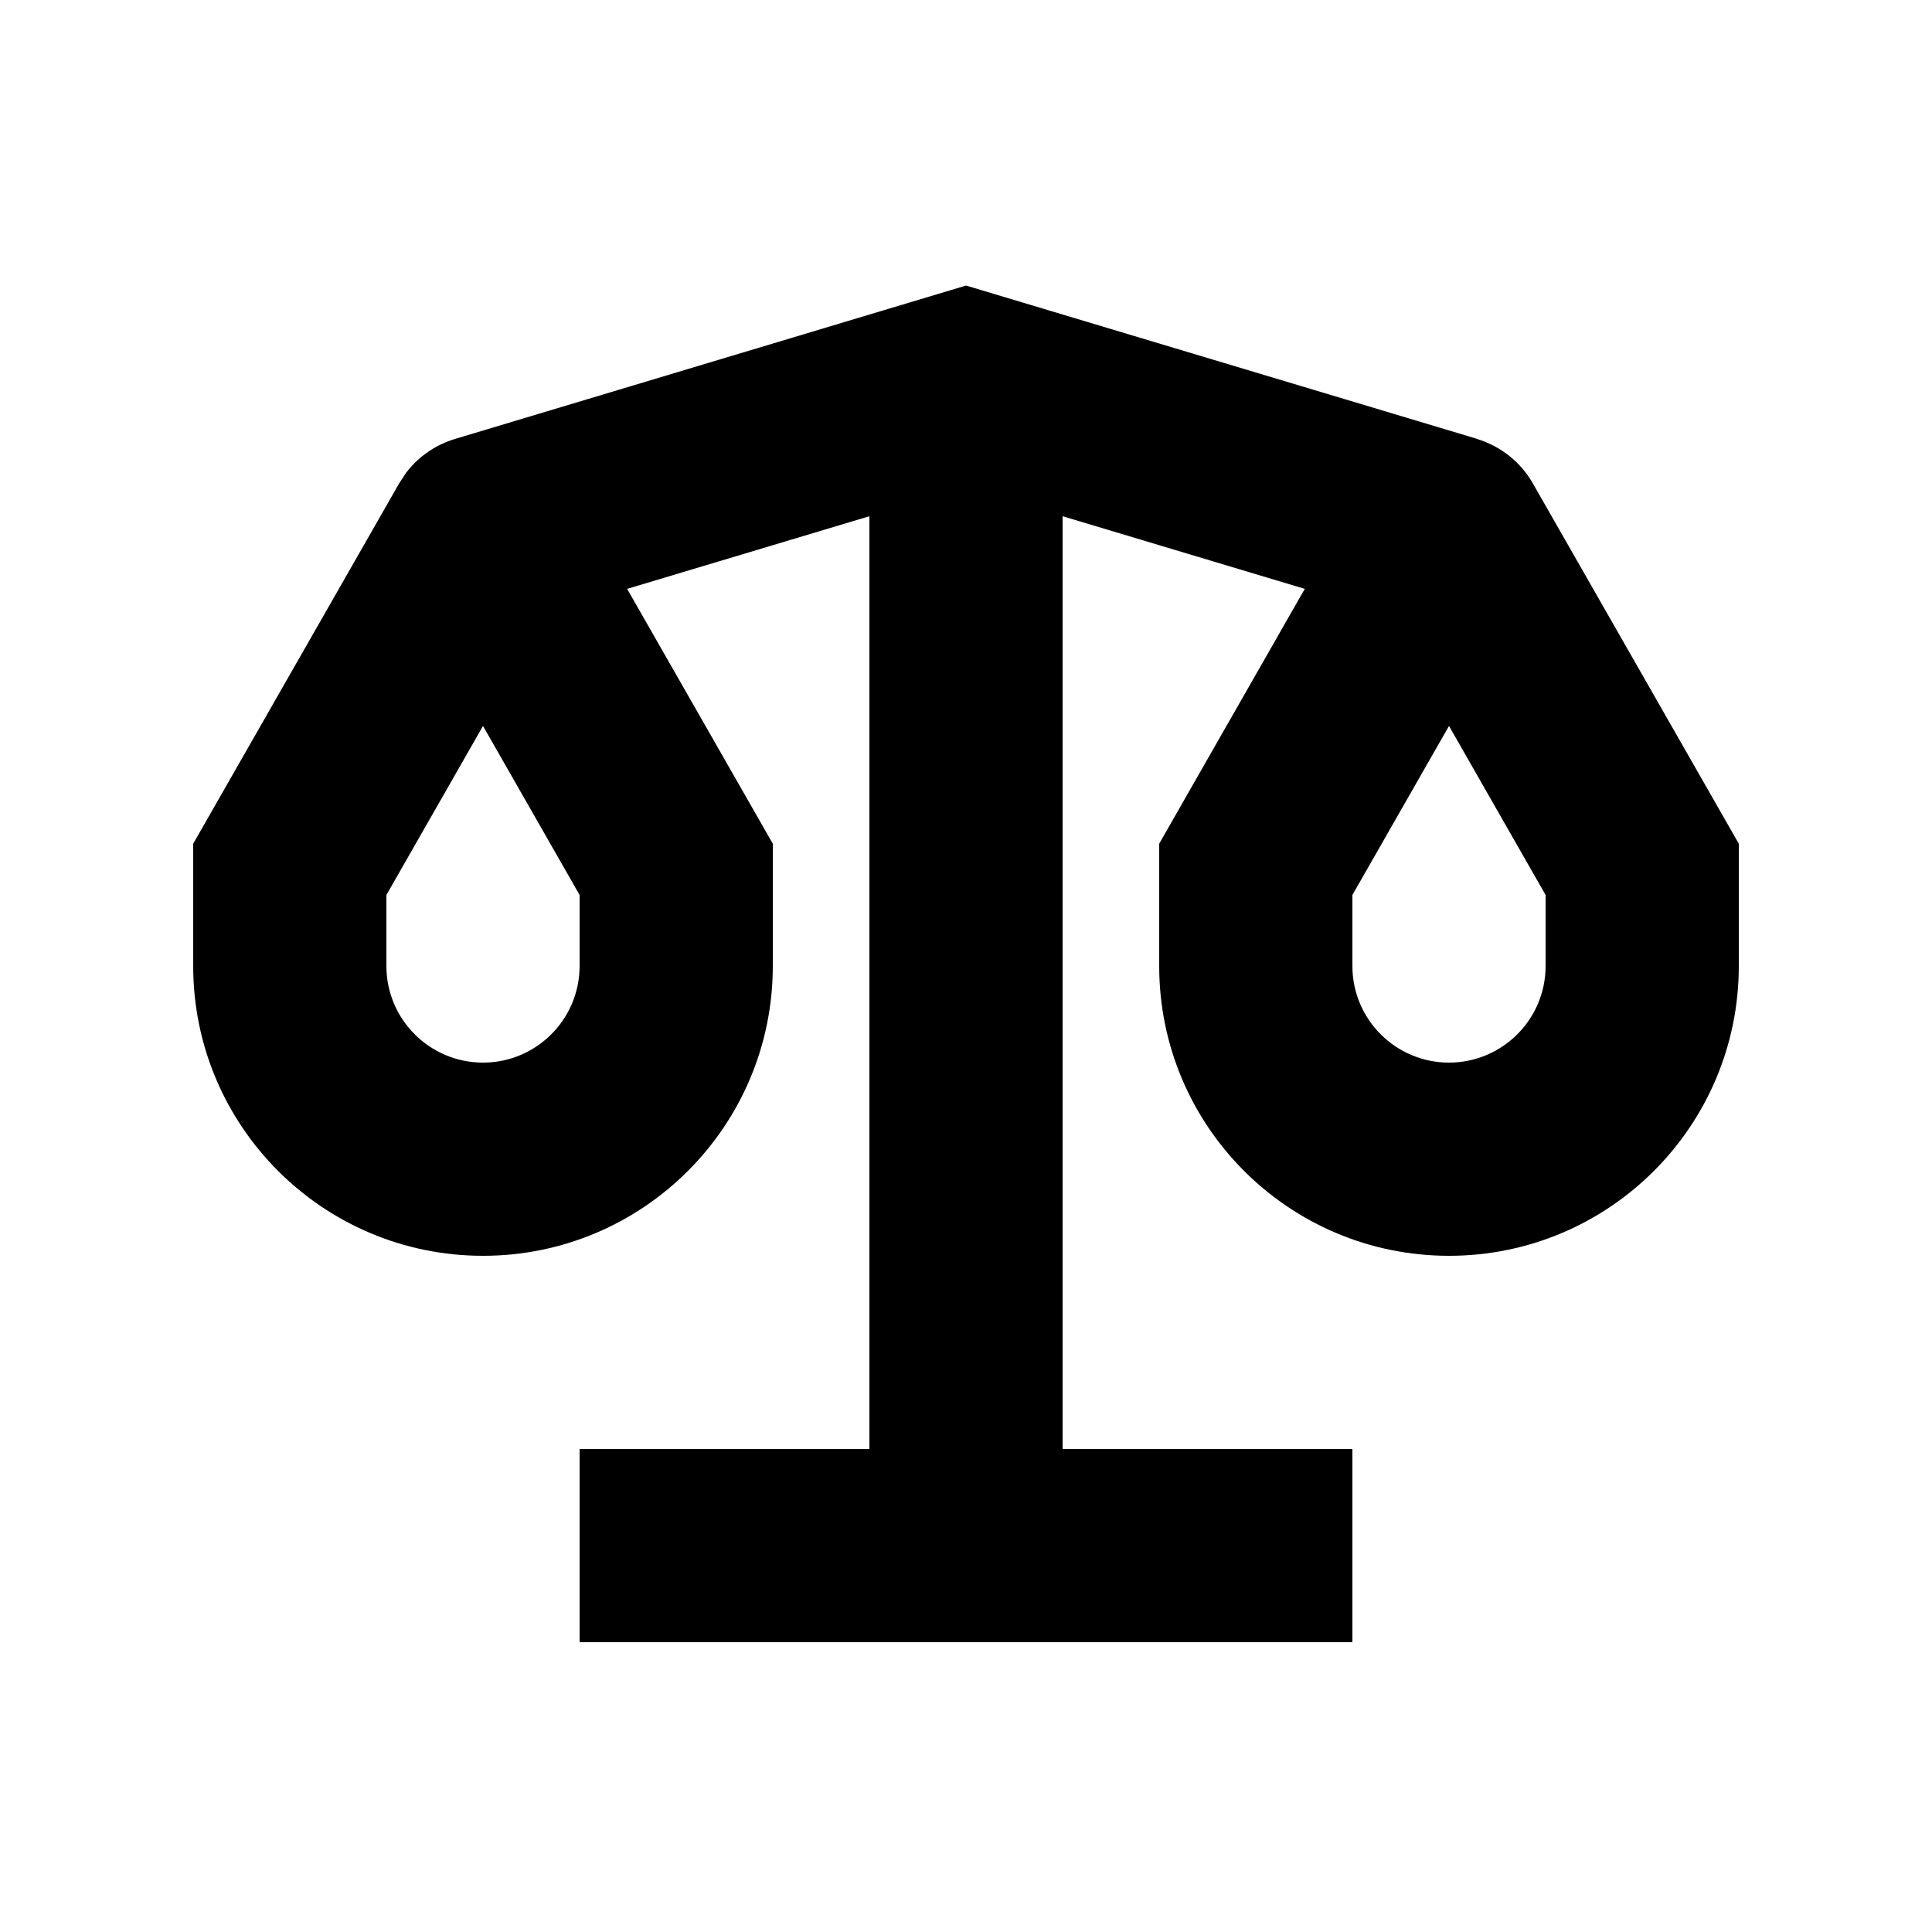 <svg xmlns="http://www.w3.org/2000/svg" width="20" height="20" viewBox="0 0 20 20" fill="none"><rect width="20" height="20" fill="none"/>
<path d="M15.287 4.542L15.286 4.543C15.529 4.616 15.739 4.778 15.868 5.004L18 8.734V10C18 11.657 16.657 13 15 13C13.343 13 12 11.657 12 10V8.734L13.507 6.096L11 5.344V15H14V17H6V15H9V5.344L6.492 6.096L8 8.734V10C8 11.657 6.657 13 5 13C3.343 13 2 11.657 2 10V8.734L4.132 5.004L4.205 4.893C4.334 4.724 4.512 4.603 4.713 4.543L10 2.956L15.287 4.542ZM4 9.265V10C4 10.552 4.448 11 5 11C5.552 11 6 10.552 6 10V9.265L5 7.515L4 9.265ZM14 9.265V10C14 10.552 14.448 11 15 11C15.552 11 16 10.552 16 10V9.265L15 7.515L14 9.265Z" fill="#000000"/>
</svg>
